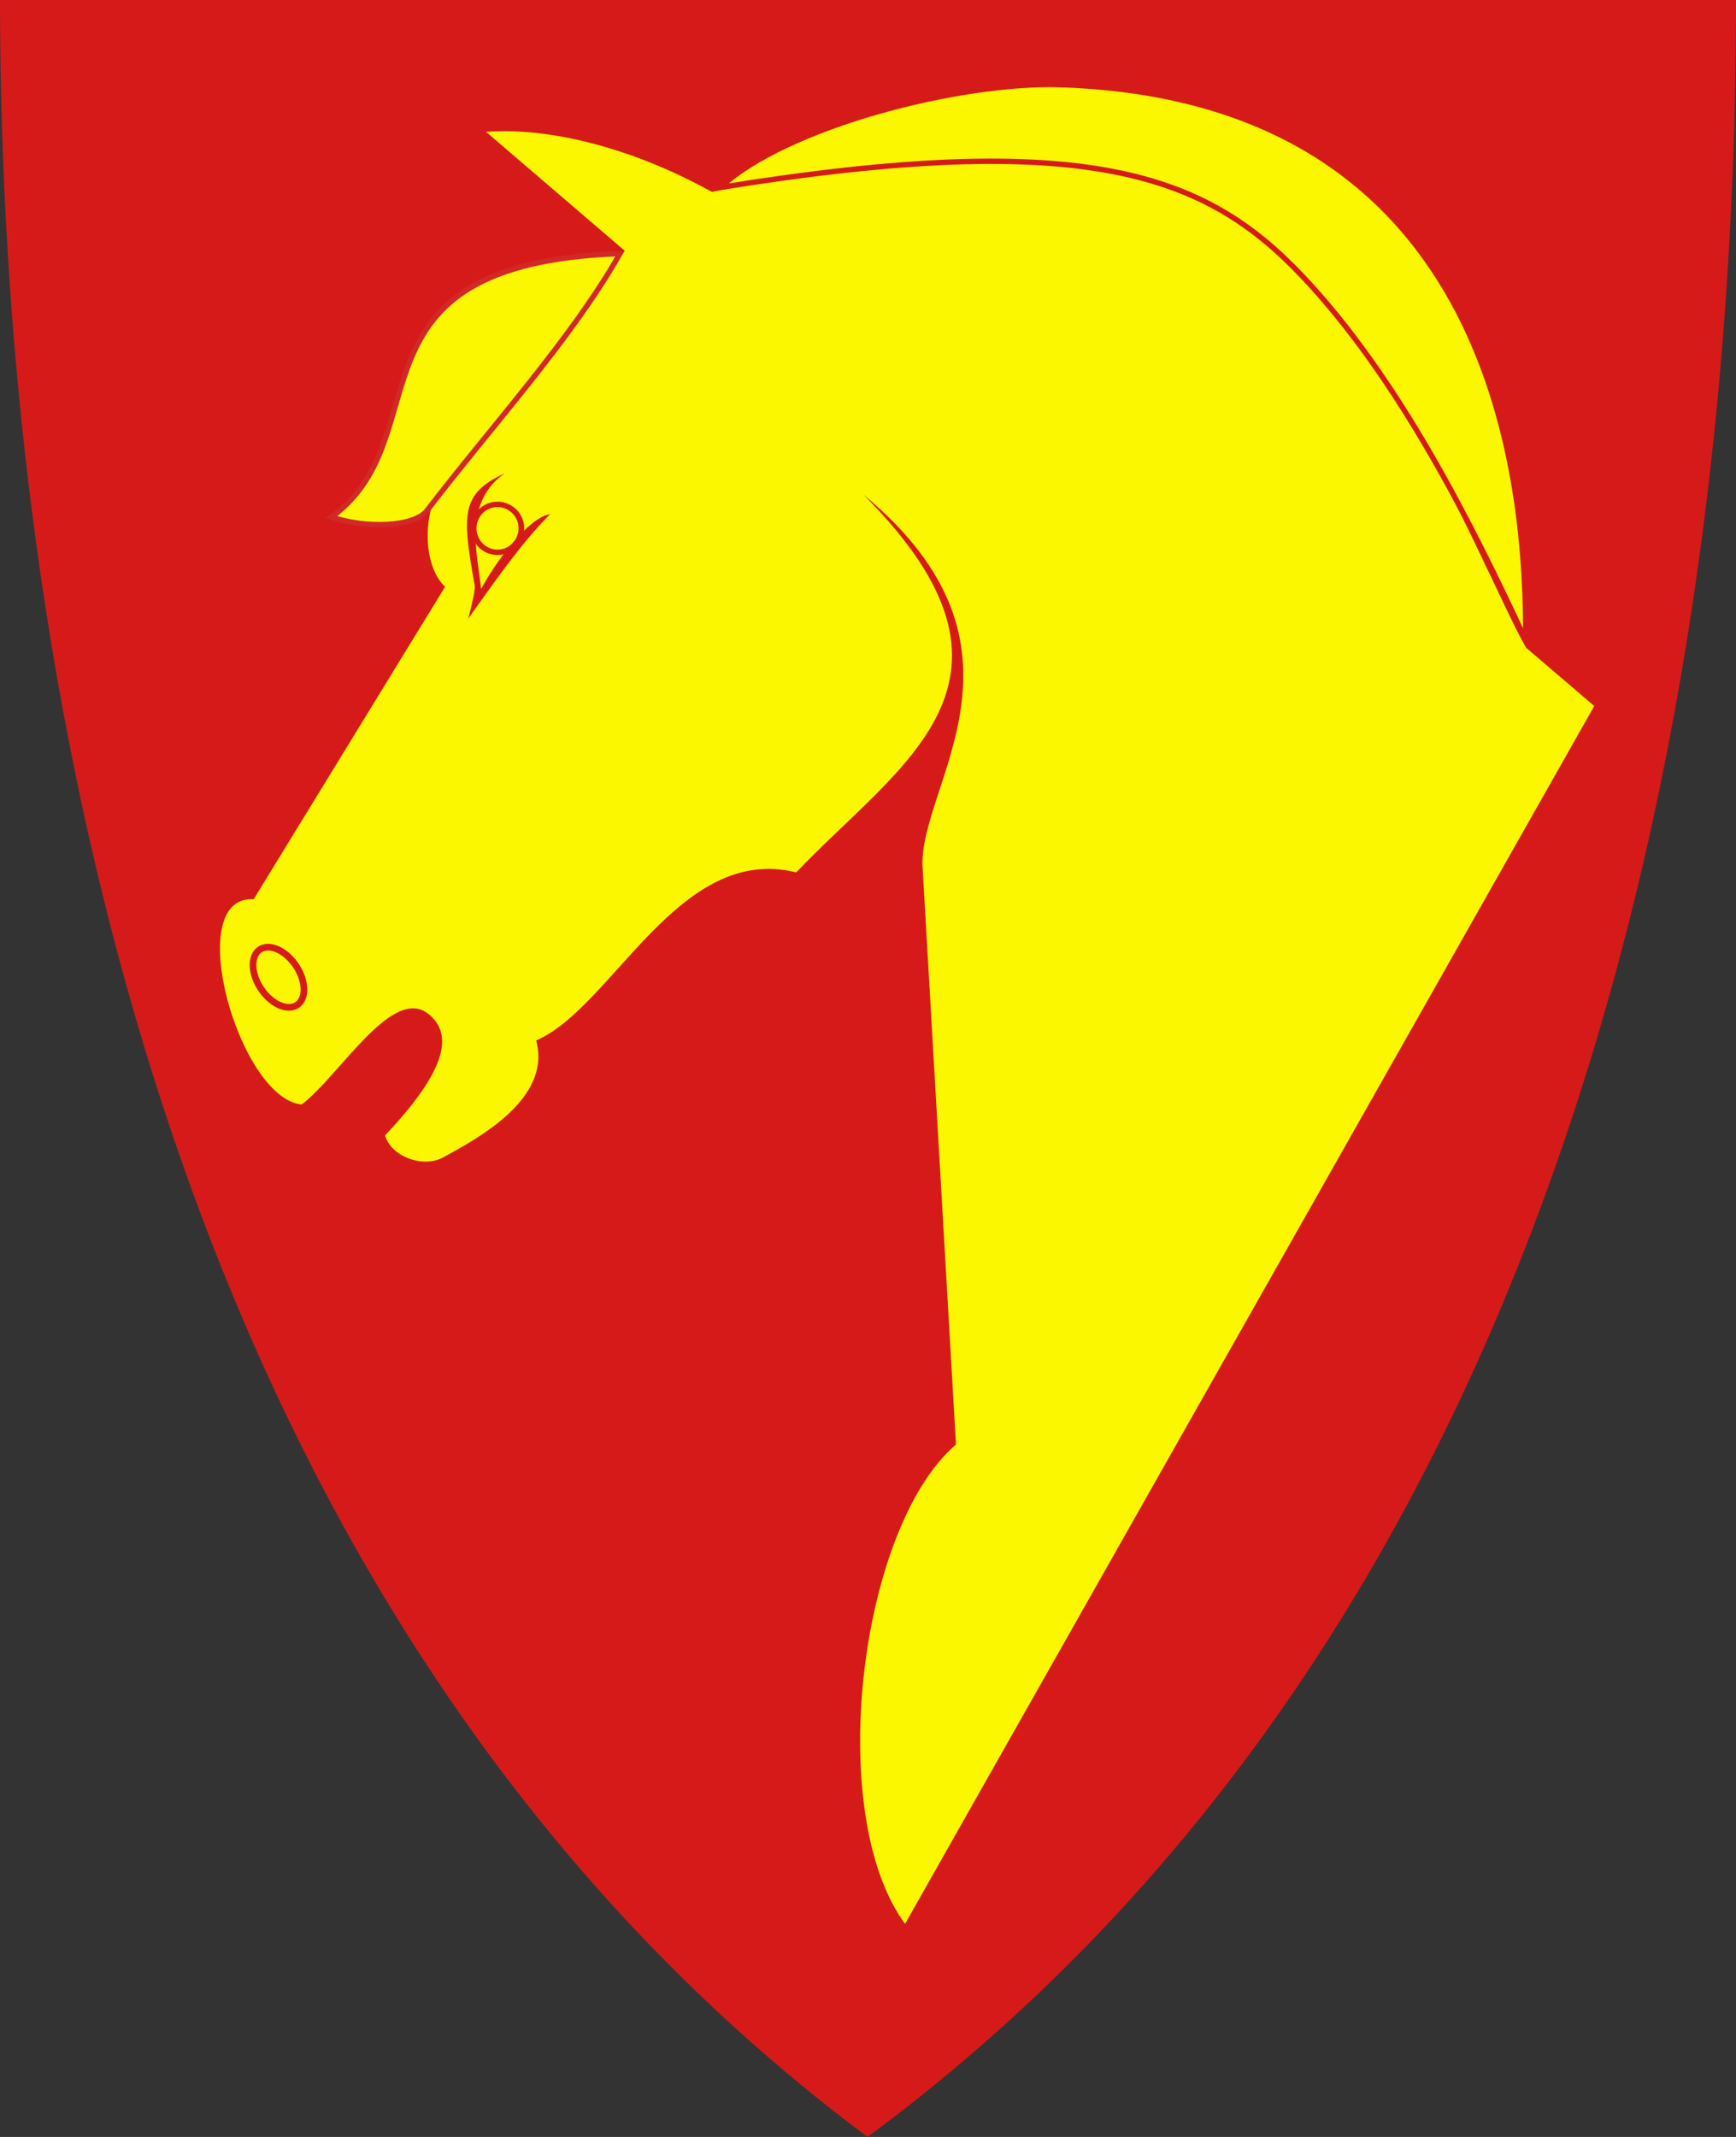 <?xml version="1.0" encoding="UTF-8" standalone="no"?>
<!-- Created with Inkscape (http://www.inkscape.org/) -->

<svg
 xmlns:dc="http://purl.org/dc/elements/1.1/"
 xmlns:cc="http://creativecommons.org/ns#"
 xmlns:rdf="http://www.w3.org/1999/02/22-rdf-syntax-ns#"
 xmlns:svg="http://www.w3.org/2000/svg"
 xmlns="http://www.w3.org/2000/svg"
 version="1.1"
 width="390"
 height="480"
 id="svg4228">
<rect width="100%" height="100%" fill="#333333" stroke="none"/>
<defs
 id="defs4232" />
<g
 id="g3765">
<path
 d="M 0,0 C 130,0 260,0 390,0 389.99,114.998 370.786,350.147 194.888,479.998 20.791,350.089 0.081,115.022 0,0 z"
 id="path4240-0"
 style="fill:#d61a1a;fill-opacity:1;stroke:none" />
<path
 d="m 193.975,111.106 c 41.876,41.885 8.18,60.331 -15.101,84.853 -26.37,-6.625 -41.275,30.39 -58.426,37.752 3.522,12.973 -12.648,21.756 -20.854,26.247 -4.577,2.505 -11.736,-0.178 -13.099,-4.922 13.772,-14.524 15.391,-22.621 9.872,-27.189 -8.152,-6.749 -19.92,13.629 -28.593,20.246 C 53.656,246.757 40.73,201.037 56.988,201.981 L 99.979,131.822 C 94.279,126.194 95.743,113.942 98.581,110.275 L 140.339,56.314 109.195,29.619 c 13.708,-1.058 32.398,3.323 50.72,13.475 24.96,-5.522 41.917,-6.274 61.271,-6.737 54.186,-1.297 75.76,24.895 92.972,53.384 13.816,22.869 23.433,46.58 28.68,55.747 l 15.318,13.093 -154.831,273.559 c -18.143,-24.666 -10.305,-89.085 11.441,-107.669 l -7.5,-129.597 c -1.071,-18.5 28.459,-49.229 -13.292,-83.767 z"
 id="path2827"
 style="fill:#faf700;fill-opacity:1;stroke:none" />
<path
 d="m 113.356,106.335 c -9.385,6.612 -6.124,17.956 -5.266,25.995 3.025,-5.871 10.798,-16.298 15.47,-16.816 -6.704,6.747 -12.494,15.271 -18.367,23.427 0.58,-2.235 1.64,-6.36 1.448,-7.445 -2.813,-15.897 -3.211,-20.561 6.715,-25.16 z"
 id="path3645"
 style="fill:#d61a1a;fill-opacity:1;stroke:none" />
<path
 d="m 116.504,118.856 a 4.767,5.021 0 1 1 -9.534,0 4.767,5.021 0 1 1 9.534,0 z"
 transform="matrix(1.123,0,0,1.072,-13.712,-8.74)"
 id="path3647"
 style="fill:none;stroke:#d61a1a;stroke-width:1.127;stroke-miterlimit:4;stroke-opacity:1;stroke-dasharray:none" />
<path
 d="m 59.492,216.229 a 4.703,7.5 0 1 1 -9.407,0 4.703,7.5 0 1 1 9.407,0 z"
 transform="matrix(0.83,-0.557,0.557,0.83,-103.351,70.558)"
 id="path3649"
 style="fill:none;stroke:#d61a1a;stroke-width:1.5;stroke-linecap:round;stroke-linejoin:round;stroke-miterlimit:4;stroke-opacity:1;stroke-dasharray:none" />
<path
 d="m 139.277,56.954 c -63.898,2.303 -39.701,40.924 -64.776,59.175 7.508,2.611 18.535,2.329 21.44,-1.469 C 110.227,95.986 128.52,75.995 139.277,56.954 z"
 id="path3651"
 style="fill:#faf700;fill-opacity:1;stroke:#d22828;stroke-width:1.2;stroke-linecap:butt;stroke-linejoin:miter;stroke-miterlimit:4;stroke-opacity:1;stroke-dasharray:none" />
<path
 d="M 161.811,42.106 C 176.313,28.46 215.476,18.263 238.289,19.017 336.781,22.275 343.003,109.82 342.749,143.809 330.603,117.667 314.193,84.783 292.437,61.882 270.951,39.266 244.241,28.773 161.811,42.106 z"
 id="path3653"
 style="fill:#faf700;fill-opacity:1;stroke:#d61a1a;stroke-width:1.2;stroke-linecap:butt;stroke-linejoin:miter;stroke-miterlimit:4;stroke-opacity:1;stroke-dasharray:none" />
</g>
</svg>
